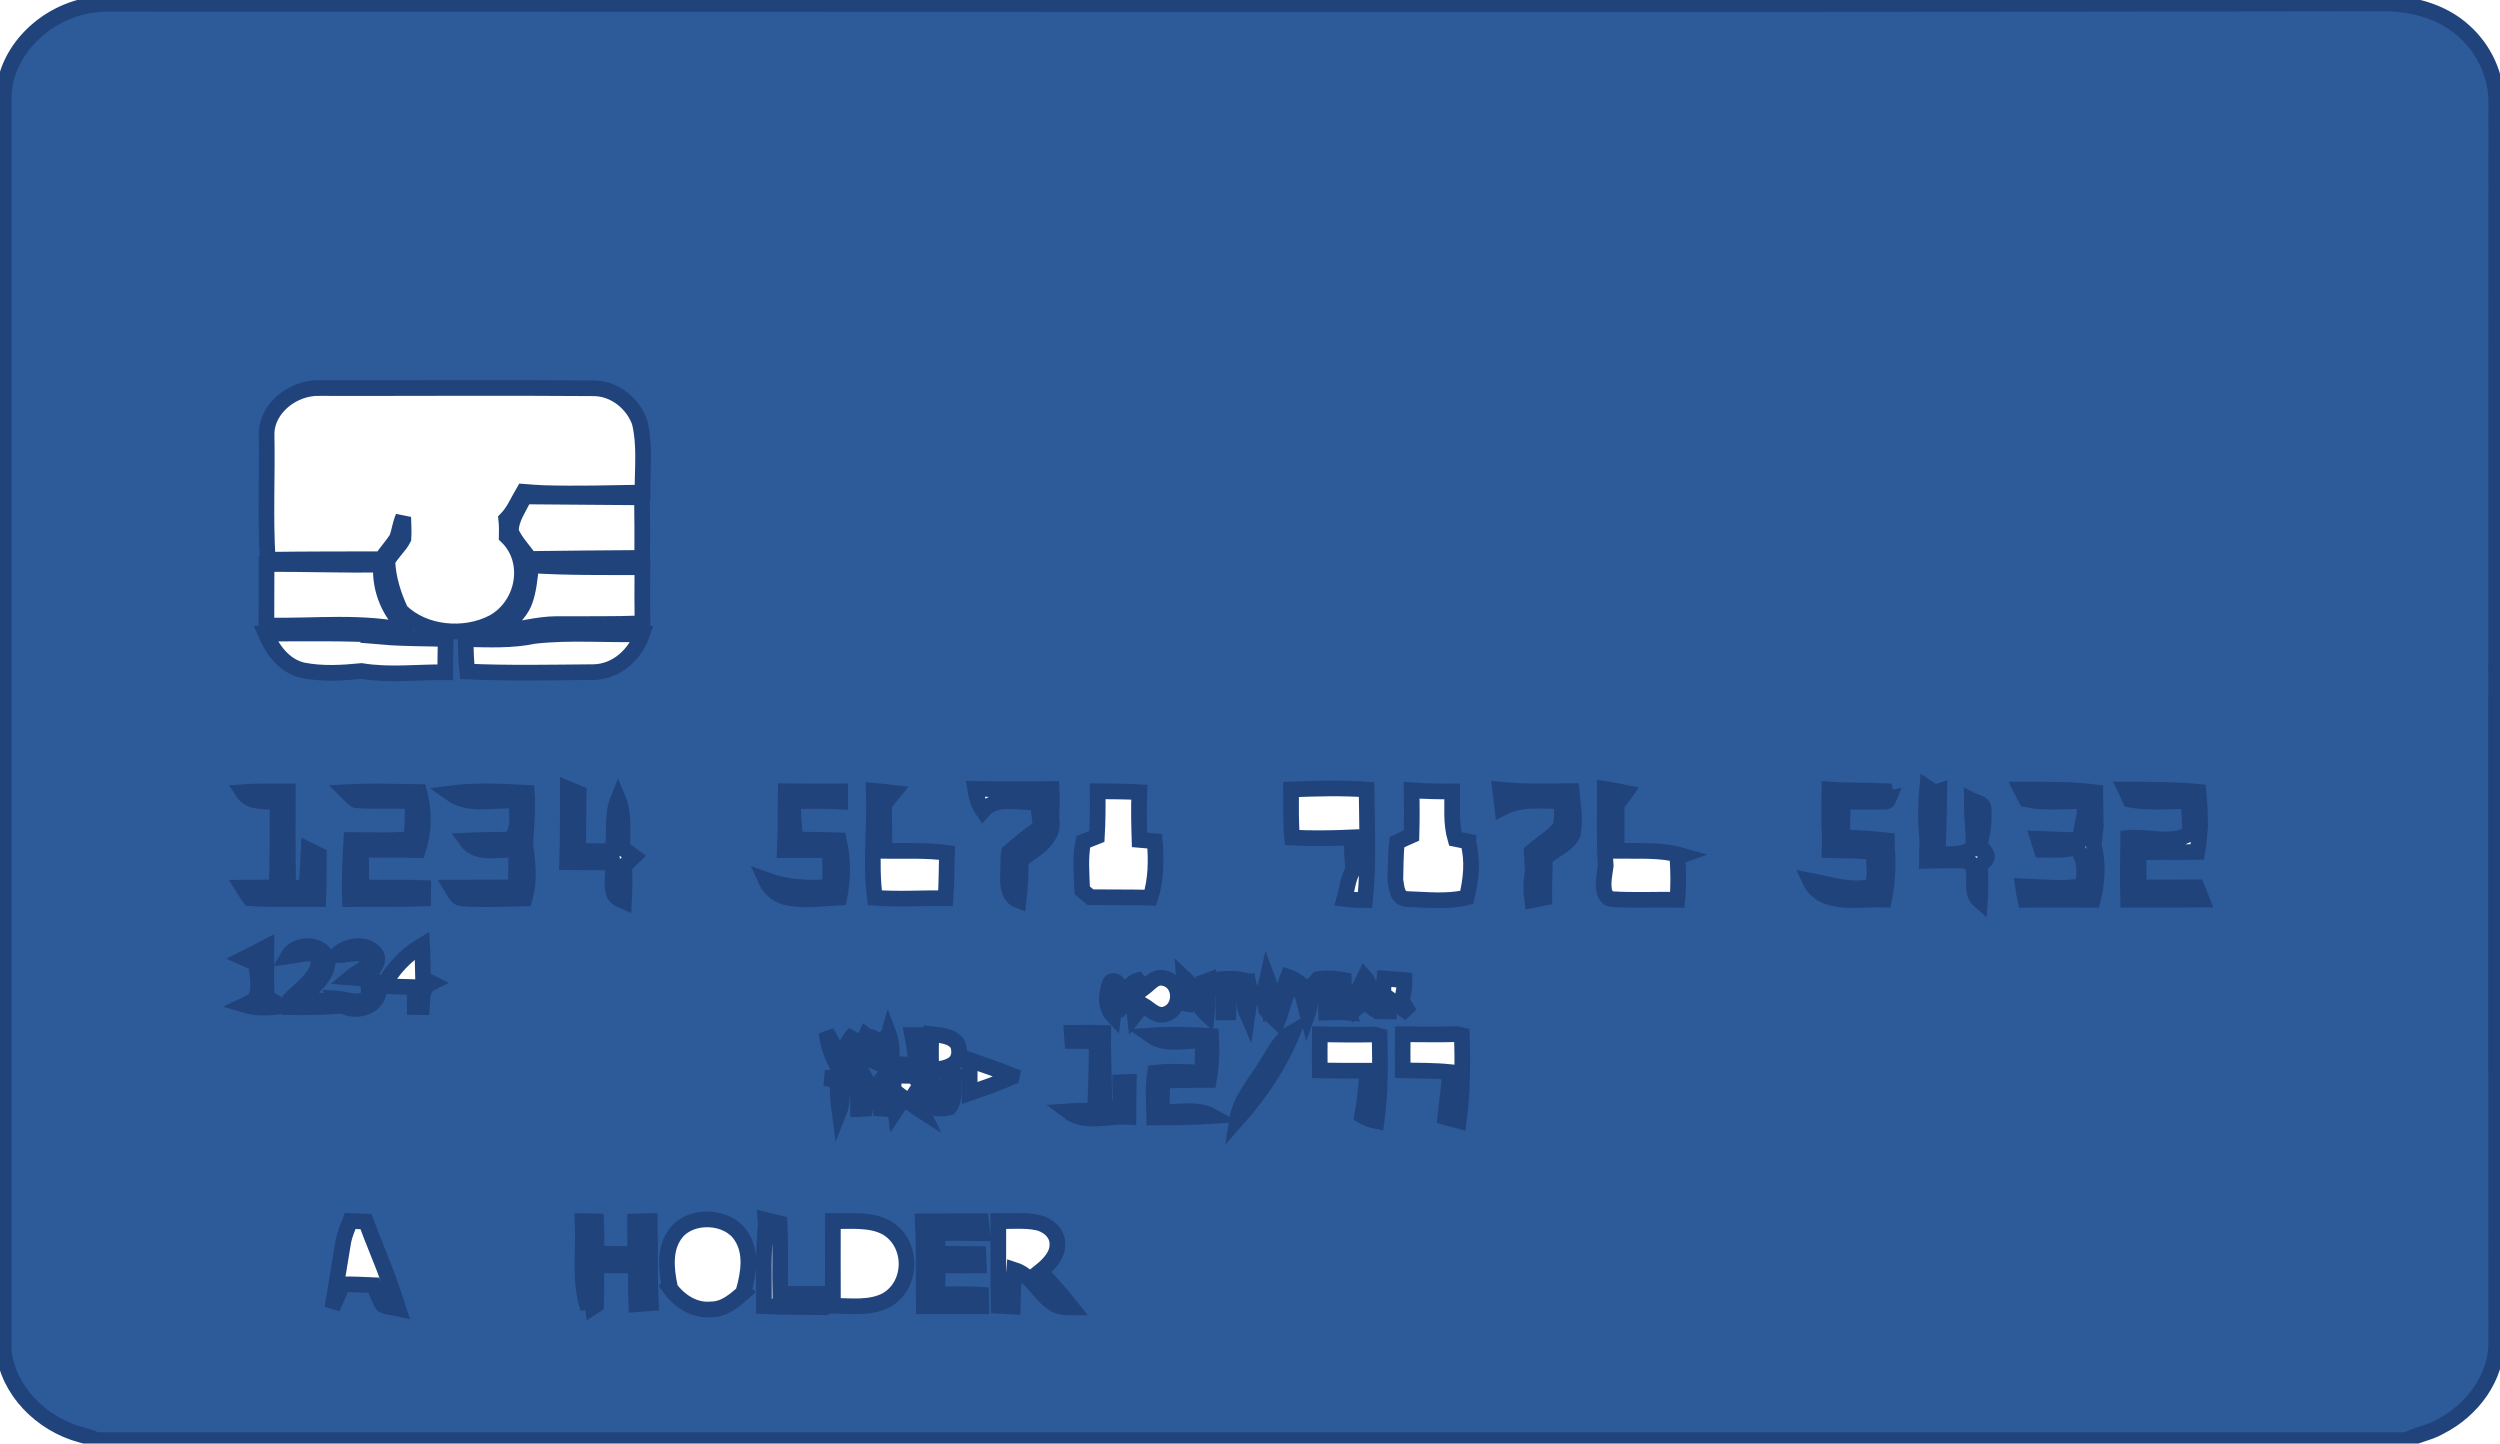 <svg width="478" height="276" viewBox="0 0 478 276" fill="none" xmlns="http://www.w3.org/2000/svg">
<path d="M0.715 18.531C0.829 9.161 10.013 0.806 20.201 0.736C165.262 0.723 310.319 0.915 455.38 0.661C461.065 0.556 466.959 2.175 471.072 5.911C475.005 9.402 477.285 14.415 477.285 19.437C477.285 98.466 477.19 177.5 477.285 256.53C477.38 263.279 472.8 269.622 466.454 272.824C464.483 273.953 462.136 274.294 460.127 275.344H18.506C17.569 274.937 16.597 274.601 15.593 274.36C7.809 272.3 1.496 265.764 0.72 258.288C0.705 178.375 0.739 98.449 0.715 18.531ZM50.967 82.845C51.143 90.907 50.671 98.974 51.195 107.027C58.451 106.931 65.707 106.931 72.957 106.922C73.857 105.548 75.005 104.324 75.881 102.946C76.385 101.611 76.499 100.181 77.095 98.877C77.133 100.238 77.228 101.607 77.138 102.972C76.357 104.547 74.828 105.723 74.062 107.316C74.205 110.601 75.214 113.79 76.609 116.8C81.008 121.165 88.792 121.905 94.329 118.987C100.247 115.684 101.761 107.233 96.891 102.569C96.924 101.471 96.91 100.369 96.795 99.275C98.276 97.757 99.047 95.806 100.095 94.035C101.399 94.144 102.708 94.223 104.023 94.284C110.297 94.459 116.577 94.284 122.852 94.179C122.809 89.695 123.376 85.128 122.295 80.71C121.052 77.228 117.591 74.231 113.444 74.236C96.019 74.096 78.59 74.236 61.164 74.196C56.013 74.022 51.071 78.05 50.967 82.845ZM100.252 94.918C99.285 97.127 97.595 99.214 97.7 101.694C98.547 103.602 100.076 105.163 101.294 106.874C108.46 106.786 115.625 106.716 122.795 106.673C122.809 102.814 122.814 98.952 122.747 95.093C115.249 95.072 107.75 94.945 100.252 94.918ZM50.967 107.832C50.947 111.747 50.943 115.662 50.933 119.582C60.098 119.822 69.444 118.593 78.432 120.767C74.495 117.609 72.519 112.727 72.857 107.972C65.559 108.042 58.26 107.814 50.967 107.832ZM100.214 115.234C99.281 117.504 97.186 119.079 95.477 120.842C99.133 120.448 102.685 119.346 106.389 119.328C111.873 119.289 117.363 119.402 122.842 119.179C122.8 115.601 122.781 112.027 122.828 108.449C115.744 108.44 108.655 108.532 101.58 108.09C101.256 110.483 101.133 112.946 100.214 115.234ZM50.786 121.152C52.076 124.157 54.247 127.303 57.87 128.16C61.555 128.895 65.397 128.672 69.12 128.3C74.405 129.175 79.794 128.484 85.126 128.536C85.122 126.415 85.193 124.293 85.217 122.176C81.27 122.031 77.314 122.106 73.381 121.773L73.91 121.441C66.211 120.995 58.494 121.126 50.786 121.152ZM89.04 122.189C89.045 124.258 89.102 126.332 89.34 128.396C97.4 128.759 105.479 128.576 113.544 128.514C118.02 128.414 121.509 124.962 122.781 121.235C115.911 121.441 109.002 120.811 102.161 121.585C97.857 122.495 93.42 122.29 89.04 122.189ZM186.425 150.824C186.668 152.29 187.058 153.755 187.929 155.024C190.505 152.08 194.914 153.62 198.399 153.344C198.584 154.915 198.789 156.485 198.994 158.06C196.947 159.639 194.866 161.192 192.943 162.894C192.647 164.473 192.862 166.126 192.724 167.732C192.686 169.328 192.881 171.533 194.766 172.202C195.076 169.622 195.175 167.027 195.156 164.438C197.837 162.465 201.812 160.326 201.027 156.607C201.108 154.691 201.165 152.775 201.074 150.859C196.19 150.947 191.31 150.912 186.425 150.824ZM246.851 150.942C246.865 154.013 246.765 157.084 247.055 160.146C250.845 160.343 254.644 160.282 258.434 160.116C258.496 162.176 258.525 164.245 258.725 166.301C257.691 168.003 257.577 170.007 257.039 171.866C258.353 172.028 259.677 172.102 261 172.098C261.719 165.068 261.353 157.999 261.291 150.951C256.482 150.61 251.659 150.759 246.851 150.942ZM349.792 150.947C349.763 153.742 349.611 156.546 349.844 159.337C349.849 160.413 349.844 161.485 349.806 162.561C352.634 162.692 355.491 162.513 358.29 162.99C358.133 165.146 358.919 167.548 357.771 169.534C353.81 170.475 349.873 169.062 346.031 168.353C346.726 169.849 348.083 171.052 349.792 171.533C353.163 172.535 356.752 171.883 360.223 171.993C360.847 168.825 361.075 165.575 360.799 162.369C360.78 161.804 360.766 161.244 360.761 160.689C357.928 160.365 355.081 160.203 352.234 160.085C352.248 157.819 352.267 155.558 352.306 153.296C354.938 153.248 357.576 153.335 360.213 153.287C360.709 153.344 361.037 153.156 361.199 152.732L360.851 152.819C360.751 152.43 360.561 151.656 360.466 151.266C356.909 151.078 353.339 151.209 349.792 150.947ZM368.488 150.562C368.164 153.93 368.145 157.334 368.517 160.702C368.44 161.997 368.426 163.292 368.417 164.591C371.092 164.521 373.777 164.407 376.453 164.626C378.657 166.8 376.153 170.3 378.572 172.342C378.734 170.072 378.643 167.797 378.572 165.527C378.905 165.195 379.233 164.858 379.557 164.521C380.705 163.493 378.719 162.356 378.543 161.236C379.191 159.075 379.391 156.782 379.253 154.547C379.219 153.484 377.743 153.414 376.986 153.016C376.996 156.078 377.343 159.127 377.386 162.189L377.072 162.154C375.277 163.65 372.72 163.217 370.507 163.357C370.649 159.324 370.764 155.286 370.807 151.253C370.588 151.323 370.154 151.459 369.935 151.529C369.45 151.196 368.974 150.877 368.488 150.562ZM108.441 164.853C111.34 164.88 114.244 164.915 117.148 164.88C117.472 166.831 116.744 168.839 117.363 170.759C117.586 171.621 118.515 172.001 119.31 172.342C119.438 170.072 119.448 167.797 119.367 165.523C119.972 164.932 120.586 164.35 121.2 163.768C120.481 163.226 119.757 162.688 119.029 162.163C118.891 159.044 119.424 155.733 118.186 152.767C116.891 155.969 117.648 159.425 117.11 162.732C114.92 162.71 112.73 162.784 110.54 162.675C110.569 159.005 110.583 155.33 110.64 151.656C109.945 151.371 109.25 151.078 108.56 150.794C108.517 155.483 108.622 160.168 108.441 164.853ZM150.223 151.297C150.156 155.046 150.261 158.795 150.056 162.544C152.936 162.557 155.822 162.513 158.702 162.535C158.735 164.866 158.75 167.198 158.764 169.53C154.588 169.998 150.294 169.661 146.371 168.217C147.119 169.906 148.656 171.301 150.651 171.656C153.889 172.251 157.216 171.796 160.482 171.621C161.182 168.012 161.239 164.267 160.383 160.676C157.645 160.623 154.912 160.483 152.175 160.558C151.784 158.125 151.618 155.663 151.622 153.204C154.627 153.138 157.635 153.082 160.635 153.265C160.635 152.614 160.635 151.966 160.64 151.319C157.169 151.332 153.693 151.341 150.223 151.297ZM167.067 151.192C167.357 158.016 166.357 164.858 167.272 171.66C171.775 172.001 176.289 171.686 180.797 171.739C181.007 168.852 180.959 165.951 181.078 163.06C177.112 162.535 173.104 162.719 169.114 162.692C169.109 159.726 169.033 156.769 169.028 153.808C169.638 153.064 170.242 152.325 170.842 151.581C169.585 151.428 168.329 151.301 167.067 151.192ZM209.868 151.292C209.906 154.171 209.887 157.054 209.725 159.928C208.849 160.278 207.978 160.623 207.102 160.964C206.497 164.022 206.816 167.137 206.911 170.221C207.444 170.658 207.978 171.1 208.506 171.546C212.324 171.59 216.138 171.542 219.956 171.634C221.075 168.134 221.065 164.455 220.794 160.846C219.818 160.754 218.847 160.667 217.876 160.584C217.785 157.544 217.704 154.503 217.847 151.467C215.19 151.306 212.529 151.327 209.868 151.292ZM269.908 151.109C269.937 153.983 269.96 156.861 269.875 159.74C268.941 160.146 268.018 160.575 267.104 161.017C266.813 163.414 266.87 165.824 266.79 168.235C267.028 169.552 267.028 171.717 268.927 171.896C272.75 172.014 276.678 172.491 280.434 171.599C281.277 168.182 281.653 164.608 280.749 161.166L280.758 160.903C279.925 160.733 279.097 160.566 278.263 160.4C277.397 157.434 277.697 154.355 277.664 151.323C275.074 151.345 272.488 151.275 269.908 151.109ZM286.795 150.973C286.928 152.141 287.076 153.305 287.228 154.468C290.709 152.618 294.827 153.143 298.659 153.217C298.574 154.853 298.802 156.555 298.34 158.147C296.855 160.011 294.684 161.262 292.87 162.828C292.932 164.167 292.979 165.501 293.056 166.839C292.699 168.572 292.713 170.374 292.946 172.124C293.717 171.971 294.493 171.822 295.265 171.66C295.208 169.145 295.412 166.638 295.36 164.123C297.074 162.474 299.788 161.629 300.745 159.372C301.216 156.686 300.745 153.952 300.502 151.262C295.931 151.314 291.346 151.45 286.795 150.973ZM306.843 150.833C306.881 155.759 306.691 160.684 307.01 165.601C306.786 167.167 306.434 168.764 306.72 170.348C306.905 171.039 307.362 171.971 308.295 171.927C312.423 172.181 316.565 171.971 320.702 172.036C320.969 169.372 320.893 166.686 320.736 164.018L319.631 164.175C320.274 164.013 320.888 163.773 321.517 163.554C317.484 162.399 313.228 162.749 309.071 162.688C309.11 159.985 309.114 157.277 309.11 154.573C309.033 153.353 310.219 152.539 310.852 151.577C309.519 151.301 308.181 151.056 306.843 150.833ZM386.442 150.964C386.76 151.59 387.094 152.22 387.418 152.854C391.098 153.628 394.878 153.143 398.606 153.125C398.596 153.939 398.472 154.766 398.61 155.575C398.149 157.25 397.982 158.978 397.535 160.658C394.911 160.61 392.288 160.483 389.669 160.383C389.884 161.074 390.103 161.765 390.331 162.461C392.507 162.491 394.806 162.71 396.887 161.966C398.744 164.07 398.739 166.909 398.182 169.438C394.407 170.02 390.579 169.643 386.784 169.464C386.908 170.326 387.056 171.188 387.241 172.041C391.545 172.019 395.849 172.036 400.153 172.045C401.067 168.344 401.267 164.403 400.058 160.733L400.443 160.584C400.539 159.744 400.624 158.904 400.705 158.064C400.653 155.873 400.658 153.685 400.629 151.494C395.93 150.868 391.169 150.991 386.442 150.964ZM406.371 150.96C406.676 151.607 406.995 152.264 407.304 152.915C410.989 153.55 414.736 153.173 418.459 153.169C418.583 155.216 418.687 157.268 418.754 159.315C415.245 161.59 410.822 159.836 406.914 160.199C406.861 164.14 406.79 168.086 406.895 172.028C411.594 172.019 416.293 172.054 420.992 172.01C420.677 171.227 420.363 170.444 420.044 169.661C416.374 169.7 412.698 169.687 409.027 169.661C408.813 167.443 408.97 165.212 408.87 162.99C412.612 162.824 416.364 162.981 420.111 162.902C420.378 161.297 420.544 159.678 420.658 158.055C420.658 155.838 420.573 153.615 420.368 151.406C415.717 150.934 411.041 150.986 406.371 150.96ZM46.41 151.454C47.782 153.611 50.795 153.152 53.085 153.327C53.023 158.777 53.128 164.228 52.857 169.674C50.719 169.683 48.577 169.692 46.439 169.713C46.867 170.4 47.315 171.074 47.782 171.739C52.133 172.036 56.504 171.844 60.865 171.888C61.007 169.083 60.931 166.279 60.969 163.475C60.312 163.147 59.655 162.824 58.998 162.5C58.855 164.897 58.836 167.299 58.57 169.692C57.408 169.705 56.242 169.722 55.08 169.74C55.004 163.602 54.99 157.465 55.028 151.327C52.152 151.336 49.276 151.253 46.41 151.454ZM66.392 151.45C66.93 151.97 67.368 152.622 68.054 153.003C71.677 153.278 75.328 153.025 78.961 153.222C78.928 155.606 78.804 157.985 78.713 160.37C74.885 160.842 71.02 160.593 67.173 160.601C66.959 164.368 66.768 168.143 66.906 171.914C71.572 171.839 76.242 171.979 80.908 171.796C80.922 171.122 80.932 170.448 80.937 169.779C76.999 169.604 73.053 169.779 69.115 169.665C69.101 167.268 69.03 164.875 69.001 162.478C72.643 162.5 76.285 162.461 79.927 162.539C81.094 158.943 81.141 155.076 80.17 151.441C75.581 151.38 70.982 151.201 66.392 151.45ZM86.14 151.695C89.816 154.328 94.658 152.74 98.89 153.134C98.619 155.619 99.547 158.488 97.543 160.531C94.748 160.562 91.954 160.575 89.164 160.711C91.278 163.668 95.519 162.198 98.681 162.565C98.709 164.936 98.714 167.307 98.581 169.674C94.501 169.692 90.421 169.674 86.34 169.7C86.716 170.326 87.04 170.995 87.573 171.524C88.207 171.901 89.04 171.796 89.768 171.883C93.291 171.962 96.819 171.914 100.342 171.778C101.271 168.423 100.952 164.954 100.423 161.572C100.571 158.252 100.976 154.923 100.733 151.59C95.872 151.336 90.978 151.065 86.14 151.695ZM55.023 182.885C56.437 182.701 57.832 182.303 59.27 182.325C60.341 182.343 61.169 183.384 60.903 184.333C60.279 187.198 57.537 188.996 55.508 191.03C55.48 191.542 55.451 192.054 55.423 192.57C58.17 192.614 60.922 192.596 63.664 192.426C62.183 190.693 59.47 191.481 57.403 191.214C58.936 189.49 60.941 188.091 62.045 186.074C62.674 184.915 62.964 183.392 62.036 182.299C60.331 180.203 56.313 180.527 55.023 182.885ZM64.335 182.627C66.33 182.798 69.23 181.385 70.51 183.392C70.453 185.238 68.206 185.833 66.954 186.91C68.035 186.997 69.115 187.08 70.201 187.154C70.344 188.476 71.096 190.348 69.587 191.223C67.816 191.875 65.945 190.973 64.14 190.877C65.73 193.931 71.424 193.436 72.296 190.129C72.848 188.633 71.515 187.395 70.739 186.218C71.472 185.042 72.905 183.458 71.648 182.159C69.739 180.085 66.135 180.772 64.335 182.627ZM73.3 188.528C75.295 188.637 77.29 188.69 79.285 188.742C79.294 190.011 79.304 191.288 79.308 192.561C79.651 192.566 80.332 192.574 80.675 192.579C80.794 190.921 80.584 188.843 82.465 187.92C81.936 187.653 81.408 187.391 80.884 187.124C80.818 184.993 80.837 182.859 80.718 180.733C77.509 182.636 74.99 185.396 73.3 188.528ZM46.758 183.231C47.491 183.559 48.239 183.865 48.995 184.158C49.129 186.196 49.676 188.301 49.072 190.313C48.781 191.301 47.729 191.748 46.825 192.172C48.977 192.811 51.276 192.754 53.485 192.408C52.823 191.691 51.966 191.188 50.986 190.925C50.876 187.644 50.938 184.364 50.943 181.083C49.557 181.813 48.167 182.531 46.758 183.231ZM218.742 188.896C218.333 188.41 217.928 187.924 217.528 187.439C216.438 187.749 215.905 188.672 215.238 189.438C214.462 189.63 214.167 188.777 213.691 188.397C213.948 187.631 212.52 187.181 212.239 187.951C211.439 189.989 211.22 192.509 212.867 194.259C213.034 192.964 213.134 191.66 213.291 190.361C213.848 190.917 214.314 191.538 214.743 192.19C215.29 191.551 215.89 190.956 216.557 190.427C216.695 191.665 216.804 192.903 216.947 194.141C217.476 193.48 217.995 192.806 218.514 192.133C219.866 192.903 221.184 194.574 222.965 193.878C226.093 192.771 225.96 187.732 222.594 187.032C220.932 186.533 219.851 188.064 218.742 188.896ZM226.326 186.896C226.46 188.992 226.683 191.083 226.66 193.187C227.036 191.962 227.269 190.711 227.478 189.455C228.521 191 229.35 192.693 230.759 194.001C231.002 191.826 230.916 189.639 230.959 187.461C230.73 187.544 230.273 187.719 230.045 187.806C229.992 188.721 229.945 189.635 229.883 190.549C228.445 189.56 227.578 188.06 226.326 186.896ZM231.53 187.439C232.382 187.723 233.43 188.008 233.706 188.922C234.196 190.427 233.887 192.028 233.91 193.576C234.153 193.576 234.648 193.572 234.891 193.572C234.958 191.844 234.396 189.902 235.444 188.344C236.005 187.496 237.172 187.828 238.062 187.749C237.591 189.849 237.657 192.115 238.538 194.119C238.71 192.977 238.819 191.826 238.938 190.68C239.933 190.641 240.928 190.602 241.933 190.567C241.952 191.389 241.852 192.233 242.056 193.047C242.699 193.869 243.518 194.565 244.285 195.295C245.275 192.798 245.618 190.059 247.232 187.793C249.207 189.364 249.412 191.857 249.979 194.036C250.531 192.5 250.46 190.79 251.288 189.337C251.626 188.852 252.469 188.113 253.092 188.624C253.792 190.19 253.445 191.94 253.516 193.594C254.982 193.528 256.454 193.493 257.92 193.629C257.872 193.476 257.782 193.169 257.734 193.021C256.22 192.981 254.159 192.749 254.016 191.008C255.32 190.68 256.639 190.422 257.968 190.16C256.563 189.823 254.882 189.884 253.987 188.651C255.349 188.226 256.749 187.911 258.139 187.579C256.12 187.207 254.044 186.857 251.993 187.224C251.35 187.977 250.707 188.721 250.079 189.482C249.012 188.34 247.812 187.277 246.246 186.756C245.384 188.996 244.98 191.363 244.104 193.594C243.813 193.62 243.232 193.668 242.937 193.694C242.894 191.441 243.147 189.114 242.323 186.953C242.109 187.898 241.933 188.852 241.757 189.805C240.885 189.792 240.019 189.784 239.152 189.779C238.976 189.053 238.8 188.336 238.624 187.614C236.358 186.905 233.858 187.124 231.53 187.439ZM260.938 186.835C260.467 187.824 260 188.817 259.353 189.722C260.329 189.565 261.305 189.7 262.267 189.884C261.848 188.865 261.714 187.701 260.938 186.835ZM264.314 193.371C264.619 193.375 265.233 193.379 265.537 193.384C265.518 192.535 265.504 191.691 265.495 190.847C266.832 191.826 268.118 192.868 269.518 193.782C269.041 192.942 268.523 192.124 267.999 191.31C268.356 190.029 268.575 188.721 268.551 187.399C267.256 187.303 265.966 187.207 264.676 187.098C264.395 189.18 264.504 191.284 264.314 193.371ZM258.163 192.631C258.344 192.863 258.534 193.099 258.725 193.331C259.439 192.671 260.234 192.08 261.062 191.542C262.014 192.281 262.805 193.463 264.214 193.401C263.681 192.286 263.09 191.201 262.505 190.112C261.743 190.545 260.981 190.978 260.215 191.402C260.229 190.991 260.248 190.164 260.258 189.753C259.196 190.466 258.82 191.643 258.163 192.631ZM158.045 197.421C158.259 199.512 158.892 201.551 159.911 203.432C160.178 203.795 160.249 204.473 160.873 204.438C161.873 202.19 162.777 199.897 163.42 197.54C162.106 199.001 161.349 200.772 160.392 202.43C159.716 200.72 159.064 198.992 158.045 197.421ZM178.036 197.719C177.979 199.98 178.012 202.242 178.027 204.508C179.517 204.447 181.116 204.272 182.326 203.393C183.525 202.518 183.597 200.855 183.092 199.639C182.064 198.034 179.831 197.929 178.036 197.719ZM204.897 197.474C204.931 197.986 204.973 198.502 205.016 199.018C206.583 199.022 208.144 199.066 209.711 199.136C209.634 203.541 209.615 207.951 209.344 212.347C207.621 212.343 205.892 212.356 204.178 212.478C207.492 214.989 211.91 213.283 215.748 213.541C215.743 211.315 215.805 209.084 215.824 206.857C215.267 206.875 214.714 206.897 214.162 206.923C214.124 208.533 214.581 210.278 213.767 211.783C213.253 212.64 212.115 212.754 211.172 212.863C211.167 207.736 210.872 202.618 210.939 197.491C208.925 197.426 206.906 197.478 204.897 197.474ZM242.285 203.353C240.228 206.848 237.181 210.007 236.534 214.062C241 209.036 244.765 203.41 247.208 197.303C244.765 198.664 243.689 201.201 242.285 203.353ZM165.577 197.951C164.605 200.064 163.839 202.251 163.115 204.447C163.977 203.747 164.82 203.03 165.643 202.295C166.881 202.798 168.095 203.353 169.309 203.904C168.405 202.736 167.957 201.376 167.8 199.963C167.219 200.575 166.662 201.205 166.119 201.848C165.739 201.227 165.353 200.61 164.972 199.998C165.715 199.661 166.486 199.364 167.195 198.961C167.462 198.222 166.048 198.301 165.577 197.951ZM169.385 203.992C171.68 204.224 173.985 204.329 176.294 204.368C175.984 202.22 175.97 200.046 176.265 197.898C175.798 197.898 174.87 197.903 174.408 197.903C174.761 199.801 175.061 201.708 175.237 203.633C173.646 203.589 172.061 203.493 170.48 203.349C170.476 201.415 170.647 199.429 169.919 197.575C169.3 199.666 169.538 201.853 169.385 203.992ZM220.009 197.986C222.903 200.055 226.674 198.821 230.002 199.001C229.959 201.026 229.978 203.056 229.835 205.081C226.836 204.967 223.827 204.744 220.842 205.107C220.375 207.942 220.651 210.812 220.685 213.664C224.374 213.668 228.064 213.603 231.749 213.393C228.831 211.783 225.303 212.798 222.108 212.553C222.137 210.558 222.184 208.563 222.265 206.568C225.227 206.582 228.183 206.468 231.144 206.477C231.63 203.708 231.711 200.882 231.554 198.082C227.712 197.846 223.851 197.71 220.009 197.986ZM252.34 204.67C255.335 204.731 258.329 204.718 261.324 204.722C261.291 207.614 260.929 210.492 260.453 213.345C261.291 213.843 262.219 214.18 263.205 214.364C263.938 208.961 263.904 203.502 263.785 198.069C263.538 197.999 263.043 197.854 262.795 197.785C259.31 197.859 255.83 197.811 252.35 197.763C252.307 200.064 252.326 202.369 252.34 204.67ZM268.204 197.749C268.146 200.05 268.185 202.356 268.199 204.657C271.227 204.727 274.259 204.67 277.273 204.985L277.349 205.234C276.888 208.021 276.688 210.842 276.354 213.646C277.207 213.887 278.059 214.11 278.925 214.324C279.625 208.891 279.682 203.397 279.52 197.938C279.282 197.885 278.811 197.78 278.573 197.728C275.116 197.837 271.66 197.749 268.204 197.749ZM185.406 202.666C185.392 204.779 185.387 206.888 185.396 209.001C188.086 208.06 190.795 207.128 193.385 205.974C193.404 205.877 193.447 205.685 193.471 205.589C190.814 204.543 188.11 203.607 185.406 202.666ZM166.643 208.345C167.838 209.25 168.395 210.558 168.438 211.967C168.747 211.984 169.371 212.019 169.685 212.037C169.681 209.784 169.628 207.531 169.533 205.278C168.543 206.28 167.91 207.592 166.643 208.345ZM157.802 206.114C158.559 206.302 159.316 206.477 160.083 206.669C160.178 208.616 160.221 210.567 160.487 212.509C161.387 210.265 160.325 207.334 162.706 205.707C161.073 205.873 159.435 205.991 157.802 206.114ZM164.077 212.054C164.41 212.037 165.077 212.006 165.41 211.988C165.553 211.162 165.7 210.339 165.858 209.521L166.367 209.613C166.71 207.995 165.658 206.625 164.896 205.265C163.772 207.382 164.082 209.779 164.077 212.054ZM170.819 205.694C170.857 207.96 170.857 210.239 171.171 212.496C171.742 211.66 172.247 210.794 172.718 209.911C173.899 210.812 175.084 211.704 176.346 212.509C175.832 211.446 175.284 210.396 174.746 209.351C175.146 208.751 175.546 208.156 175.941 207.561C175.584 206.945 175.227 206.332 174.88 205.715C173.527 205.667 172.171 205.667 170.819 205.694ZM181.354 205.952C181.335 207.745 181.231 209.534 180.95 211.315C180.117 211.407 178.998 211.656 178.584 210.755C178.012 209.259 178.455 207.623 178.274 206.074C177.988 206.022 177.427 205.917 177.141 205.864C177.227 207.745 177.246 209.644 177.65 211.503C178.869 211.967 180.236 212.107 181.521 211.752C182.759 210.042 182.254 207.876 182.378 205.947C182.126 205.947 181.612 205.952 181.354 205.952ZM63.545 250.112C64.202 248.594 64.888 247.094 65.511 245.567C67.501 245.541 69.487 245.65 71.477 245.733C72.005 247.002 72.415 248.327 73.181 249.5C74.033 250.029 75.186 249.933 76.162 250.169C74.99 246.578 73.724 243.004 72.281 239.495C71.477 237.531 70.729 235.554 69.977 233.572C68.968 233.533 67.963 233.489 66.959 233.445C66.492 234.71 65.935 235.952 65.659 237.269L63.545 250.112ZM111.397 233.48C111.688 239.027 110.654 244.732 112.43 250.138C112.626 248.432 112.511 246.704 112.854 245.016C113.073 246.643 113.102 248.288 113.33 249.92C113.487 249.819 113.811 249.622 113.968 249.522C114.097 246.993 113.916 244.456 114.078 241.923C116.553 241.98 119.034 241.962 121.514 241.941C121.671 244.412 121.514 246.888 121.643 249.364C122.576 249.281 123.514 249.211 124.452 249.15C124.147 243.927 124.366 238.695 124.247 233.467C123.304 233.489 122.366 233.511 121.433 233.542C121.452 235.619 121.443 237.693 121.443 239.771C118.986 239.775 116.525 239.71 114.068 239.731C114.006 237.658 114.087 235.589 113.982 233.52L111.397 233.48ZM129.346 235.628C126.946 238.577 127.365 242.527 128.051 245.935L127.922 246.053C129.641 248.546 132.588 250.694 135.978 250.353C138.611 250.353 140.558 248.537 142.339 246.993L142.191 246.844C143.129 243.432 143.805 239.522 141.724 236.341C139.244 232.417 132.336 232.015 129.346 235.628ZM146.333 233.196C146.352 233.45 146.385 233.966 146.4 234.22C145.89 239.382 146.09 244.578 146.076 249.753C149.694 249.898 153.322 249.933 156.95 249.942C156.959 249.084 156.974 248.231 156.993 247.378C154.389 247.356 151.784 247.4 149.185 247.378C149.08 242.881 149.28 238.38 149.056 233.883C148.152 233.638 147.242 233.406 146.333 233.196ZM159.245 233.467C159.207 238.865 159.264 244.259 159.254 249.657C162.692 249.701 166.462 250.235 169.571 248.542C174.603 245.55 174.57 237.745 169.557 234.753C166.457 233.039 162.687 233.55 159.245 233.467ZM176.432 233.515C176.717 238.927 176.541 244.342 176.622 249.758C180.283 249.749 183.949 249.753 187.615 249.762C187.596 249.023 187.577 248.284 187.567 247.549C184.778 247.382 181.983 247.483 179.193 247.444C179.255 245.606 179.269 243.769 179.307 241.936C181.921 241.954 184.54 241.997 187.158 241.976C187.125 241.245 187.096 240.519 187.068 239.793C184.468 239.788 181.878 239.696 179.283 239.71C179.245 238.389 179.25 237.076 179.274 235.759C182.116 235.759 184.958 235.729 187.801 235.781C187.729 235.016 187.653 234.25 187.577 233.489C183.863 233.48 180.145 233.498 176.432 233.515ZM190.876 233.463C190.91 238.861 190.814 244.263 190.943 249.666C191.838 249.71 192.738 249.762 193.638 249.81C193.709 247.466 193.723 245.116 193.914 242.781C197.375 243.892 198.575 247.439 201.436 249.255C202.441 249.95 203.721 250.003 204.935 249.998C203.055 247.597 200.984 245.335 198.88 243.104C200.584 241.744 202.317 239.959 202.169 237.732C202.155 235.742 200.327 234.141 198.303 233.73C195.866 233.244 193.347 233.537 190.876 233.463Z" fill="#2D5B99" stroke="#21437C" stroke-width="3"/>
</svg>
